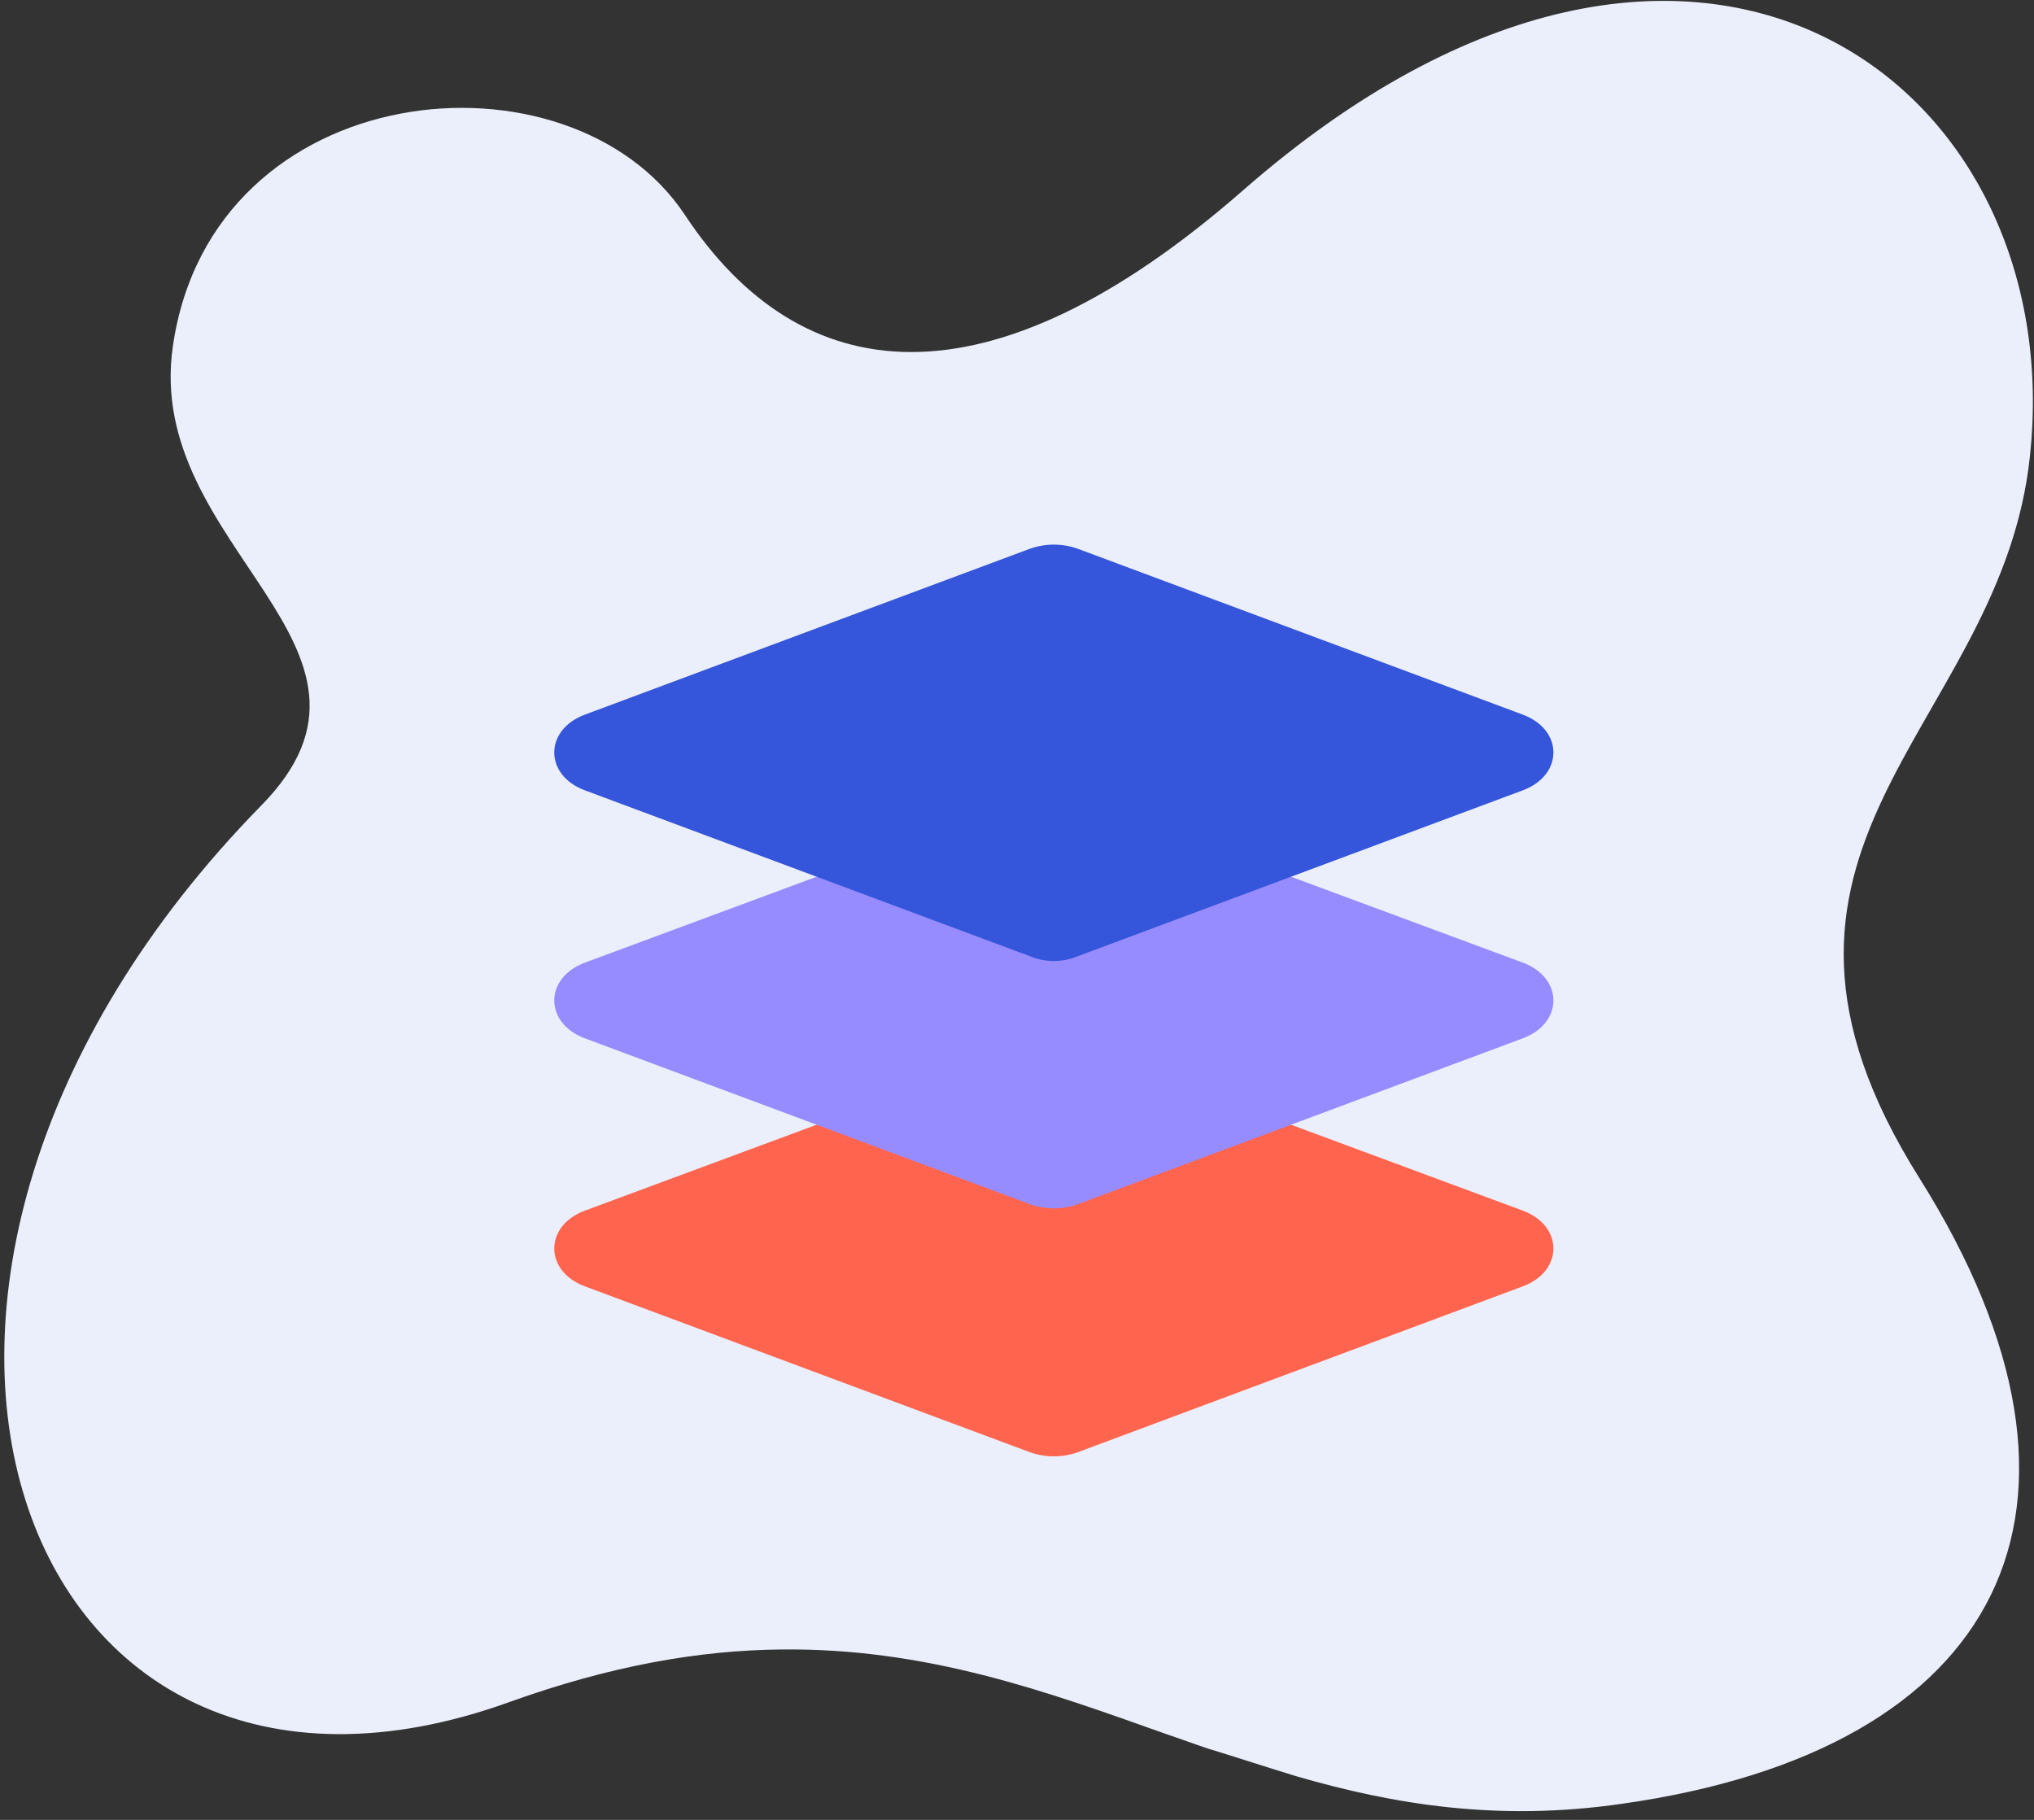 <svg width="228" height="204" viewBox="0 0 228 204" fill="none" xmlns="http://www.w3.org/2000/svg">
<rect x="0" y="0" width="228" height="204" fill="#333333" stroke="none"/>
<path d="M215.179 132.1C238.479 169.2 224.279 196.2 181.779 202.2C167.979 204.2 156.279 202.3 145.279 199.1C141.979 198.1 138.679 197 135.379 196C133.879 195.5 132.279 194.9 130.779 194.4C117.279 189.6 103.879 184.7 87.479 184.9C78.379 185 68.479 186.7 57.079 190.8C1.879 210.7 -23.121 143.8 29.279 90.3C46.779 72.5 16.079 61.4 19.379 38.8C23.779 8.4 63.879 4.6 76.779 24.1C89.679 43.6 110.579 46.5 139.379 21.3C190.379 -23.3 232.979 9.9 227.379 52.5C223.379 82.1 191.879 95.1 215.179 132.1Z" fill="#EBEFFB"/>
<path d="M91.479 126.1L65.579 135.7C60.979 137.4 60.979 142.5 65.579 144.2L115.479 162.8C117.179 163.4 119.079 163.4 120.779 162.8L170.679 144.2C175.279 142.5 175.279 137.4 170.679 135.7L144.779 126.1" fill="#FF644E"/>
<path d="M91.479 98.3L65.579 107.9C60.979 109.6 60.979 114.7 65.579 116.4L115.479 135C117.179 135.6 119.079 135.6 120.779 135L170.679 116.4C175.279 114.7 175.279 109.6 170.679 107.9L144.779 98.3" fill="#978CFF"/>
<path d="M120.779 107.2L170.679 88.6C175.279 86.9 175.279 81.8 170.679 80.1L120.779 61.5C119.079 60.9 117.179 60.9 115.479 61.5L65.579 80.1C60.979 81.8 60.979 86.9 65.579 88.6L115.479 107.2C117.179 107.9 119.079 107.9 120.779 107.2Z" fill="#3555DB"/>
</svg>
